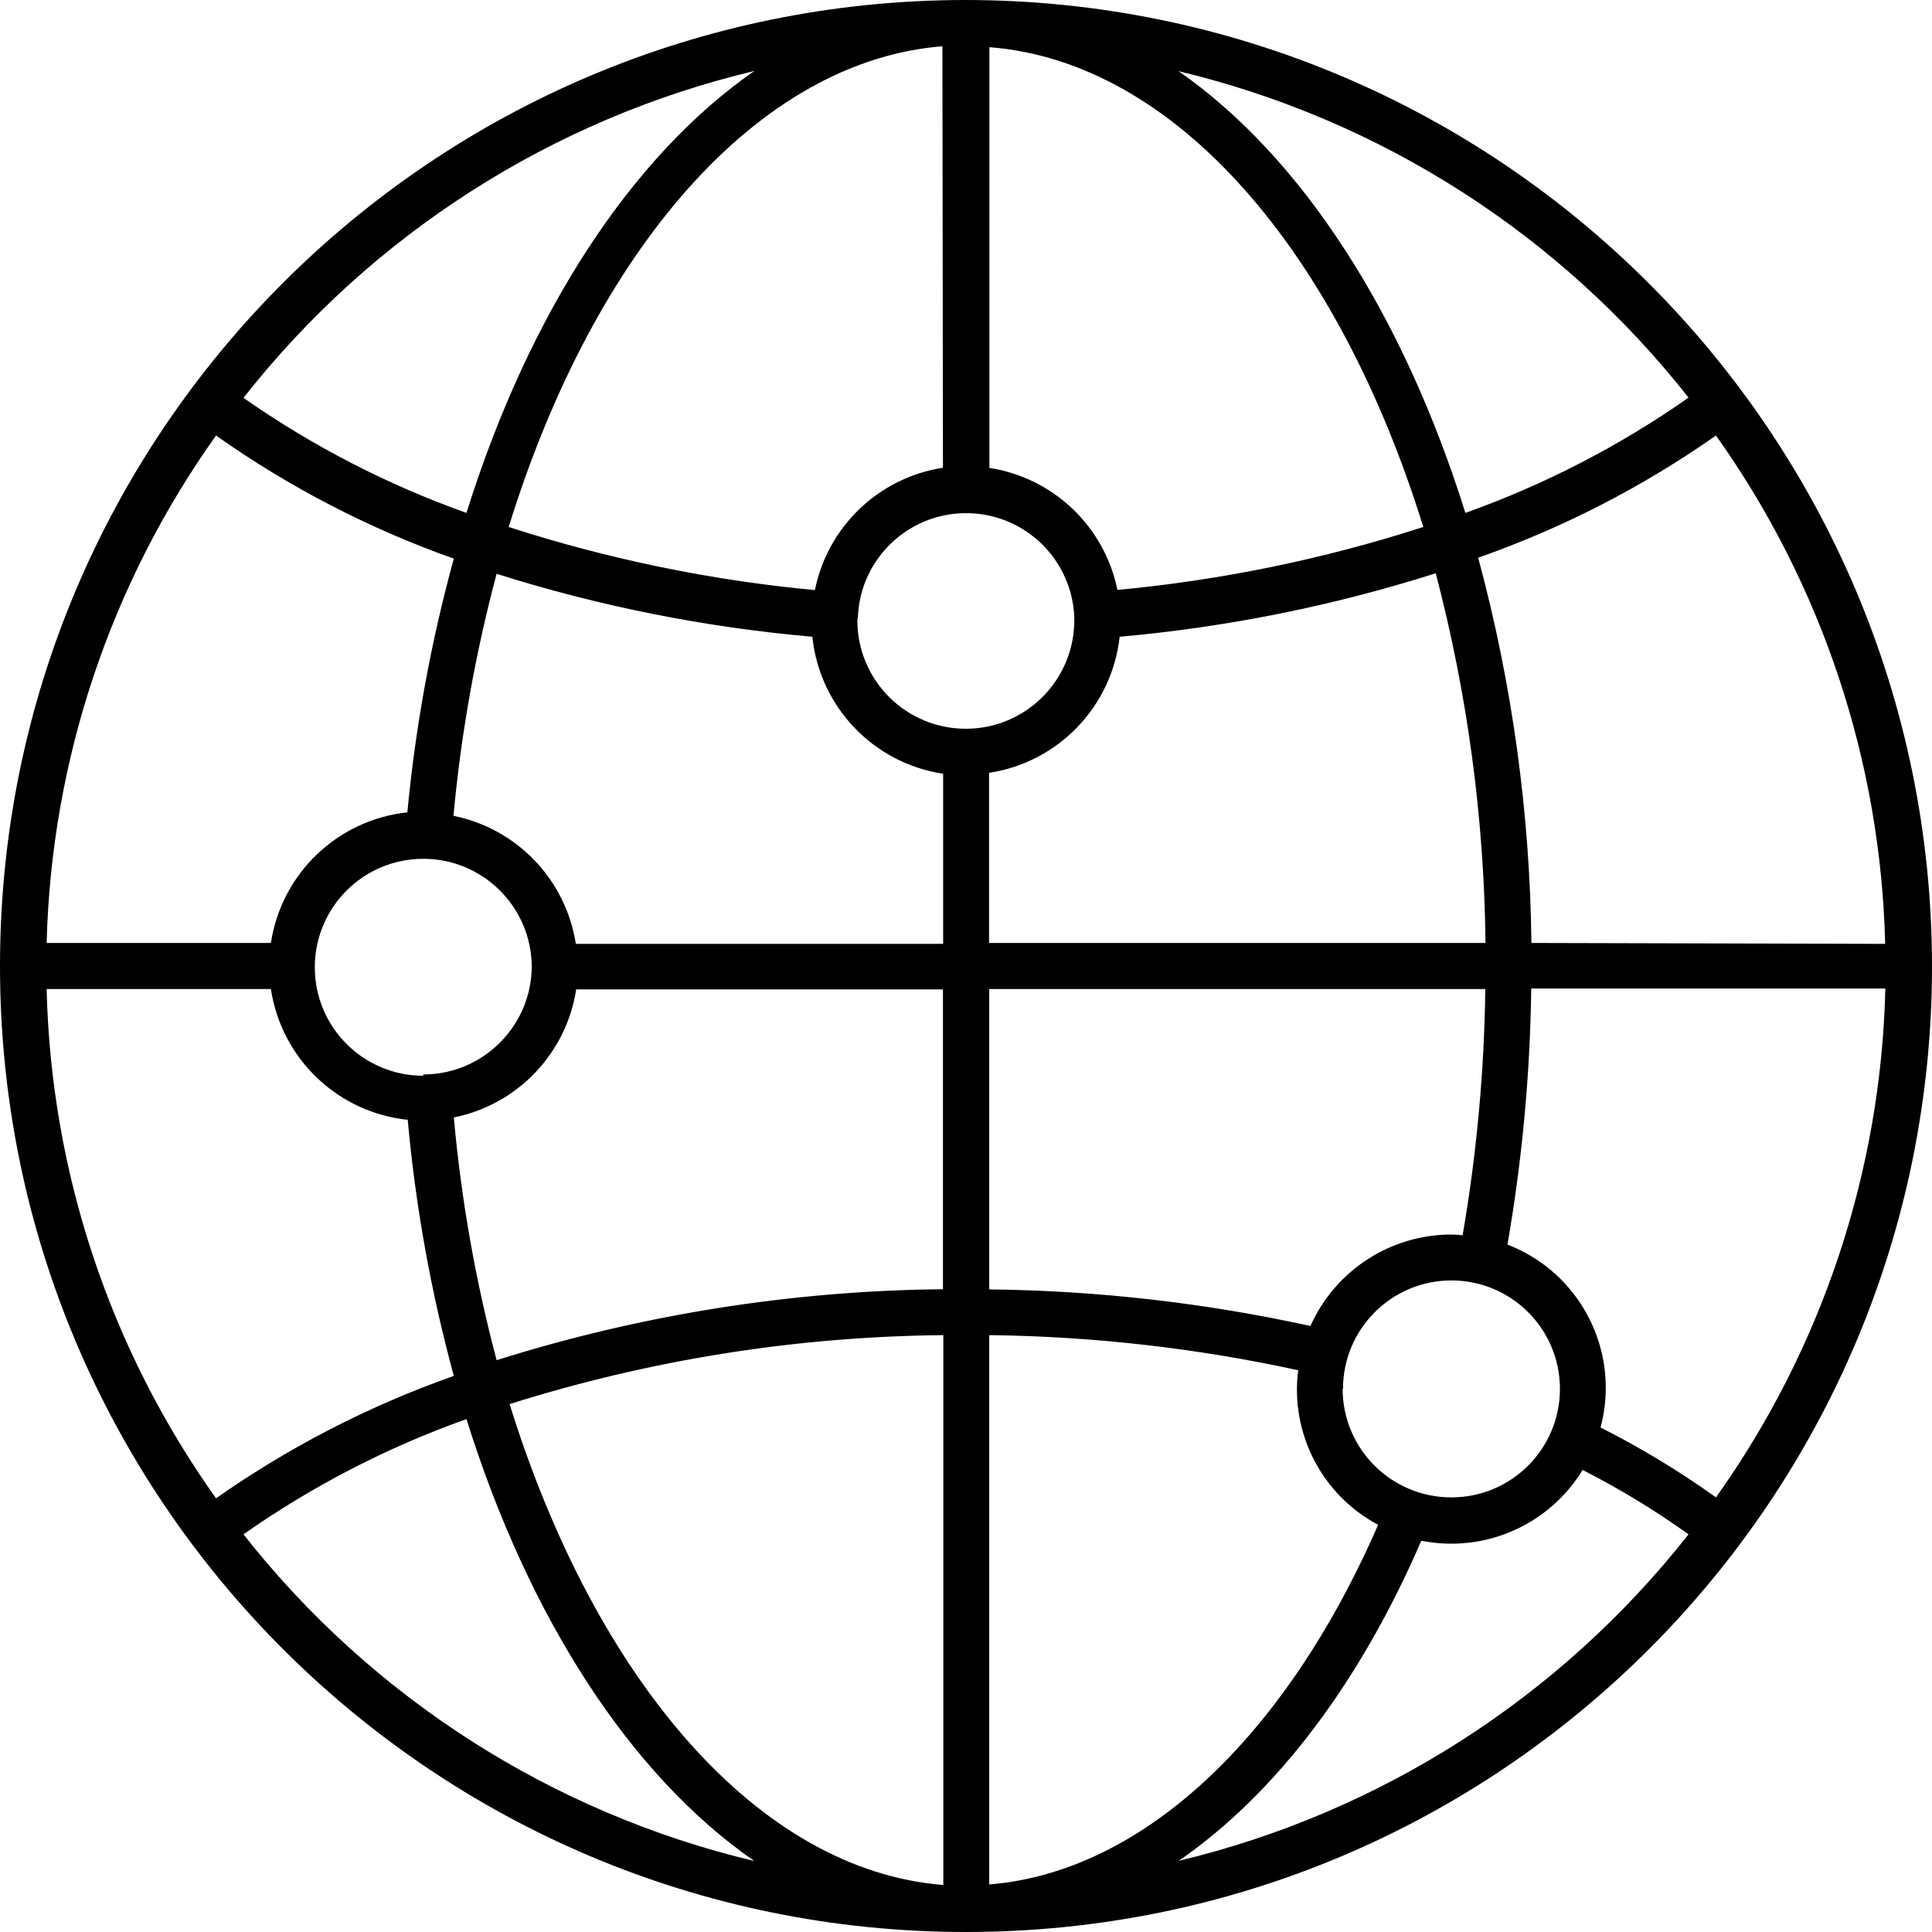 <?xml version="1.0" encoding="iso-8859-1"?>
<!-- Generator: Adobe Illustrator 19.0.0, SVG Export Plug-In . SVG Version: 6.00 Build 0)  -->
<svg version="1.1" id="Capa_1" xmlns="http://www.w3.org/2000/svg" xmlns:xlink="http://www.w3.org/1999/xlink" x="0px" y="0px"
	 viewBox="0 0 422.48 422.48" style="enable-background:new 0 0 422.48 422.48;" xml:space="preserve">
<g>
	<g>
		<path d="M211.24,0C94.575,0,0,94.575,0,211.24s94.575,211.24,211.24,211.24s211.24-94.575,211.24-211.24
			C422.348,94.63,327.85,0.132,211.24,0z M412.24,206.4l-77.36-0.2c-0.312-28.458-4.223-56.763-11.64-84.24
			c18.474-6.486,35.97-15.477,52-26.72C398.393,127.769,411.279,166.484,412.24,206.4z M369.28,87l-0.04-0.04
			c-15.062,10.552-31.476,19.028-48.8,25.2c-13.6-43.48-35.8-77.88-62.72-96.6C301.896,26.118,341.209,51.293,369.28,87z
			 M216.36,10.32c40.88,3.16,76.28,44.92,94.88,104.92c-21.724,7.016-44.151,11.63-66.88,13.76v0.04
			c-2.816-13.892-13.992-24.556-28-26.72V10.32z M206.2,102.28c-14.02,2.169-25.199,12.853-28,26.76
			c-22.758-2.137-45.212-6.765-66.96-13.8c18.72-60.56,54.44-101.92,94.84-105.12L206.2,102.28z M126,216.36h80.2v65.56
			c-33.121,0.328-66.011,5.558-97.6,15.52c-4.615-17.397-7.747-35.154-9.36-53.08C113.147,241.559,123.831,230.38,126,216.36z
			 M92.56,234.96v0.28c-13.1-0.001-23.719-10.621-23.718-23.722c0.001-13.1,10.621-23.719,23.722-23.718
			c12.99,0.001,23.563,10.451,23.717,23.44C116.258,224.331,105.651,234.938,92.56,234.96z M125.92,206.4
			c-2.169-14.02-12.853-25.199-26.76-28c1.649-17.875,4.807-35.578,9.44-52.92c22.442,7.093,45.593,11.707,69.04,13.76
			c1.595,15.336,13.354,27.655,28.6,29.96v37.2H125.92z M164.96,15.52c-26.88,18.64-49.28,52.96-62.96,96.64
			C84.692,105.997,68.292,97.535,53.24,87C81.346,51.248,120.72,26.055,164.96,15.52z M47.24,95.24
			c16.018,11.314,33.515,20.372,52,26.92c-4.992,18.163-8.391,36.727-10.16,55.48c-15.277,1.642-27.531,13.37-29.84,28.56H10.2
			C11.212,166.348,24.111,127.709,47.24,95.24z M10.2,216.28L10.2,216.28l49.04,0c2.301,15.232,14.599,26.988,29.92,28.6
			c1.711,18.926,5.084,37.665,10.08,56c-18.472,6.508-35.968,15.511-52,26.76C24.035,295.059,11.133,256.269,10.2,216.28z
			 M53.24,335.52c15.044-10.558,31.446-19.035,48.76-25.2c13.68,43.68,36,78,62.96,96.64
			C120.726,396.435,81.352,371.257,53.24,335.52z M206.28,412.2c-40.4-3.2-76-44.6-94.84-105.16
			c30.667-9.683,62.602-14.765,94.76-15.08h0.08V412.2z M211.2,159.36c-13.1,0-23.72-10.62-23.72-23.72c0.04-0.4,0.08-0.4,0.12-0.72
			c0.537-13.067,11.566-23.224,24.633-22.687c12.314,0.506,22.181,10.373,22.687,22.687v0.72
			C234.92,148.74,224.3,159.36,211.2,159.36z M216.28,169c15.164-2.301,26.884-14.514,28.56-29.76
			c23.478-2.086,46.657-6.74,69.12-13.88c6.936,26.397,10.59,53.549,10.88,80.84H216.28V169z M293.68,303.72
			c0-13.1,10.62-23.72,23.72-23.72c13.1,0,23.72,10.62,23.72,23.72c0,13.1-10.62,23.72-23.72,23.72
			c-13.107,0.022-23.756-10.573-23.8-23.68L293.68,303.72z M286.56,289.96c-23.078-5.06-46.615-7.741-70.24-8v-65.68H324.8
			c-0.233,18.049-1.892,36.052-4.96,53.84c-0.84-0.08-1.64-0.16-2.48-0.16h0C304.051,269.981,291.994,277.811,286.56,289.96z
			 M216.32,291.96c22.722,0.269,45.358,2.842,67.56,7.68c-1.765,13.805,5.195,27.261,17.48,33.8c-20.52,47.08-52,76-85.04,78.64
			V291.96z M257.76,406.92c20.92-14.44,39.4-38.44,53.04-70c13.843,2.752,27.932-3.43,35.28-15.48
			c8.06,4.11,15.801,8.817,23.16,14.08C341.183,371.197,301.902,396.356,257.76,406.92z M375.24,327.44
			c-8.009-5.732-16.448-10.841-25.24-15.28c4.439-16.578-4.344-33.834-20.36-40c3.221-18.498,4.96-37.225,5.2-56h77.44
			C411.331,256.121,398.43,294.882,375.24,327.44L375.24,327.44z"/>
	</g>
</g>
<g>
</g>
<g>
</g>
<g>
</g>
<g>
</g>
<g>
</g>
<g>
</g>
<g>
</g>
<g>
</g>
<g>
</g>
<g>
</g>
<g>
</g>
<g>
</g>
<g>
</g>
<g>
</g>
<g>
</g>
</svg>
